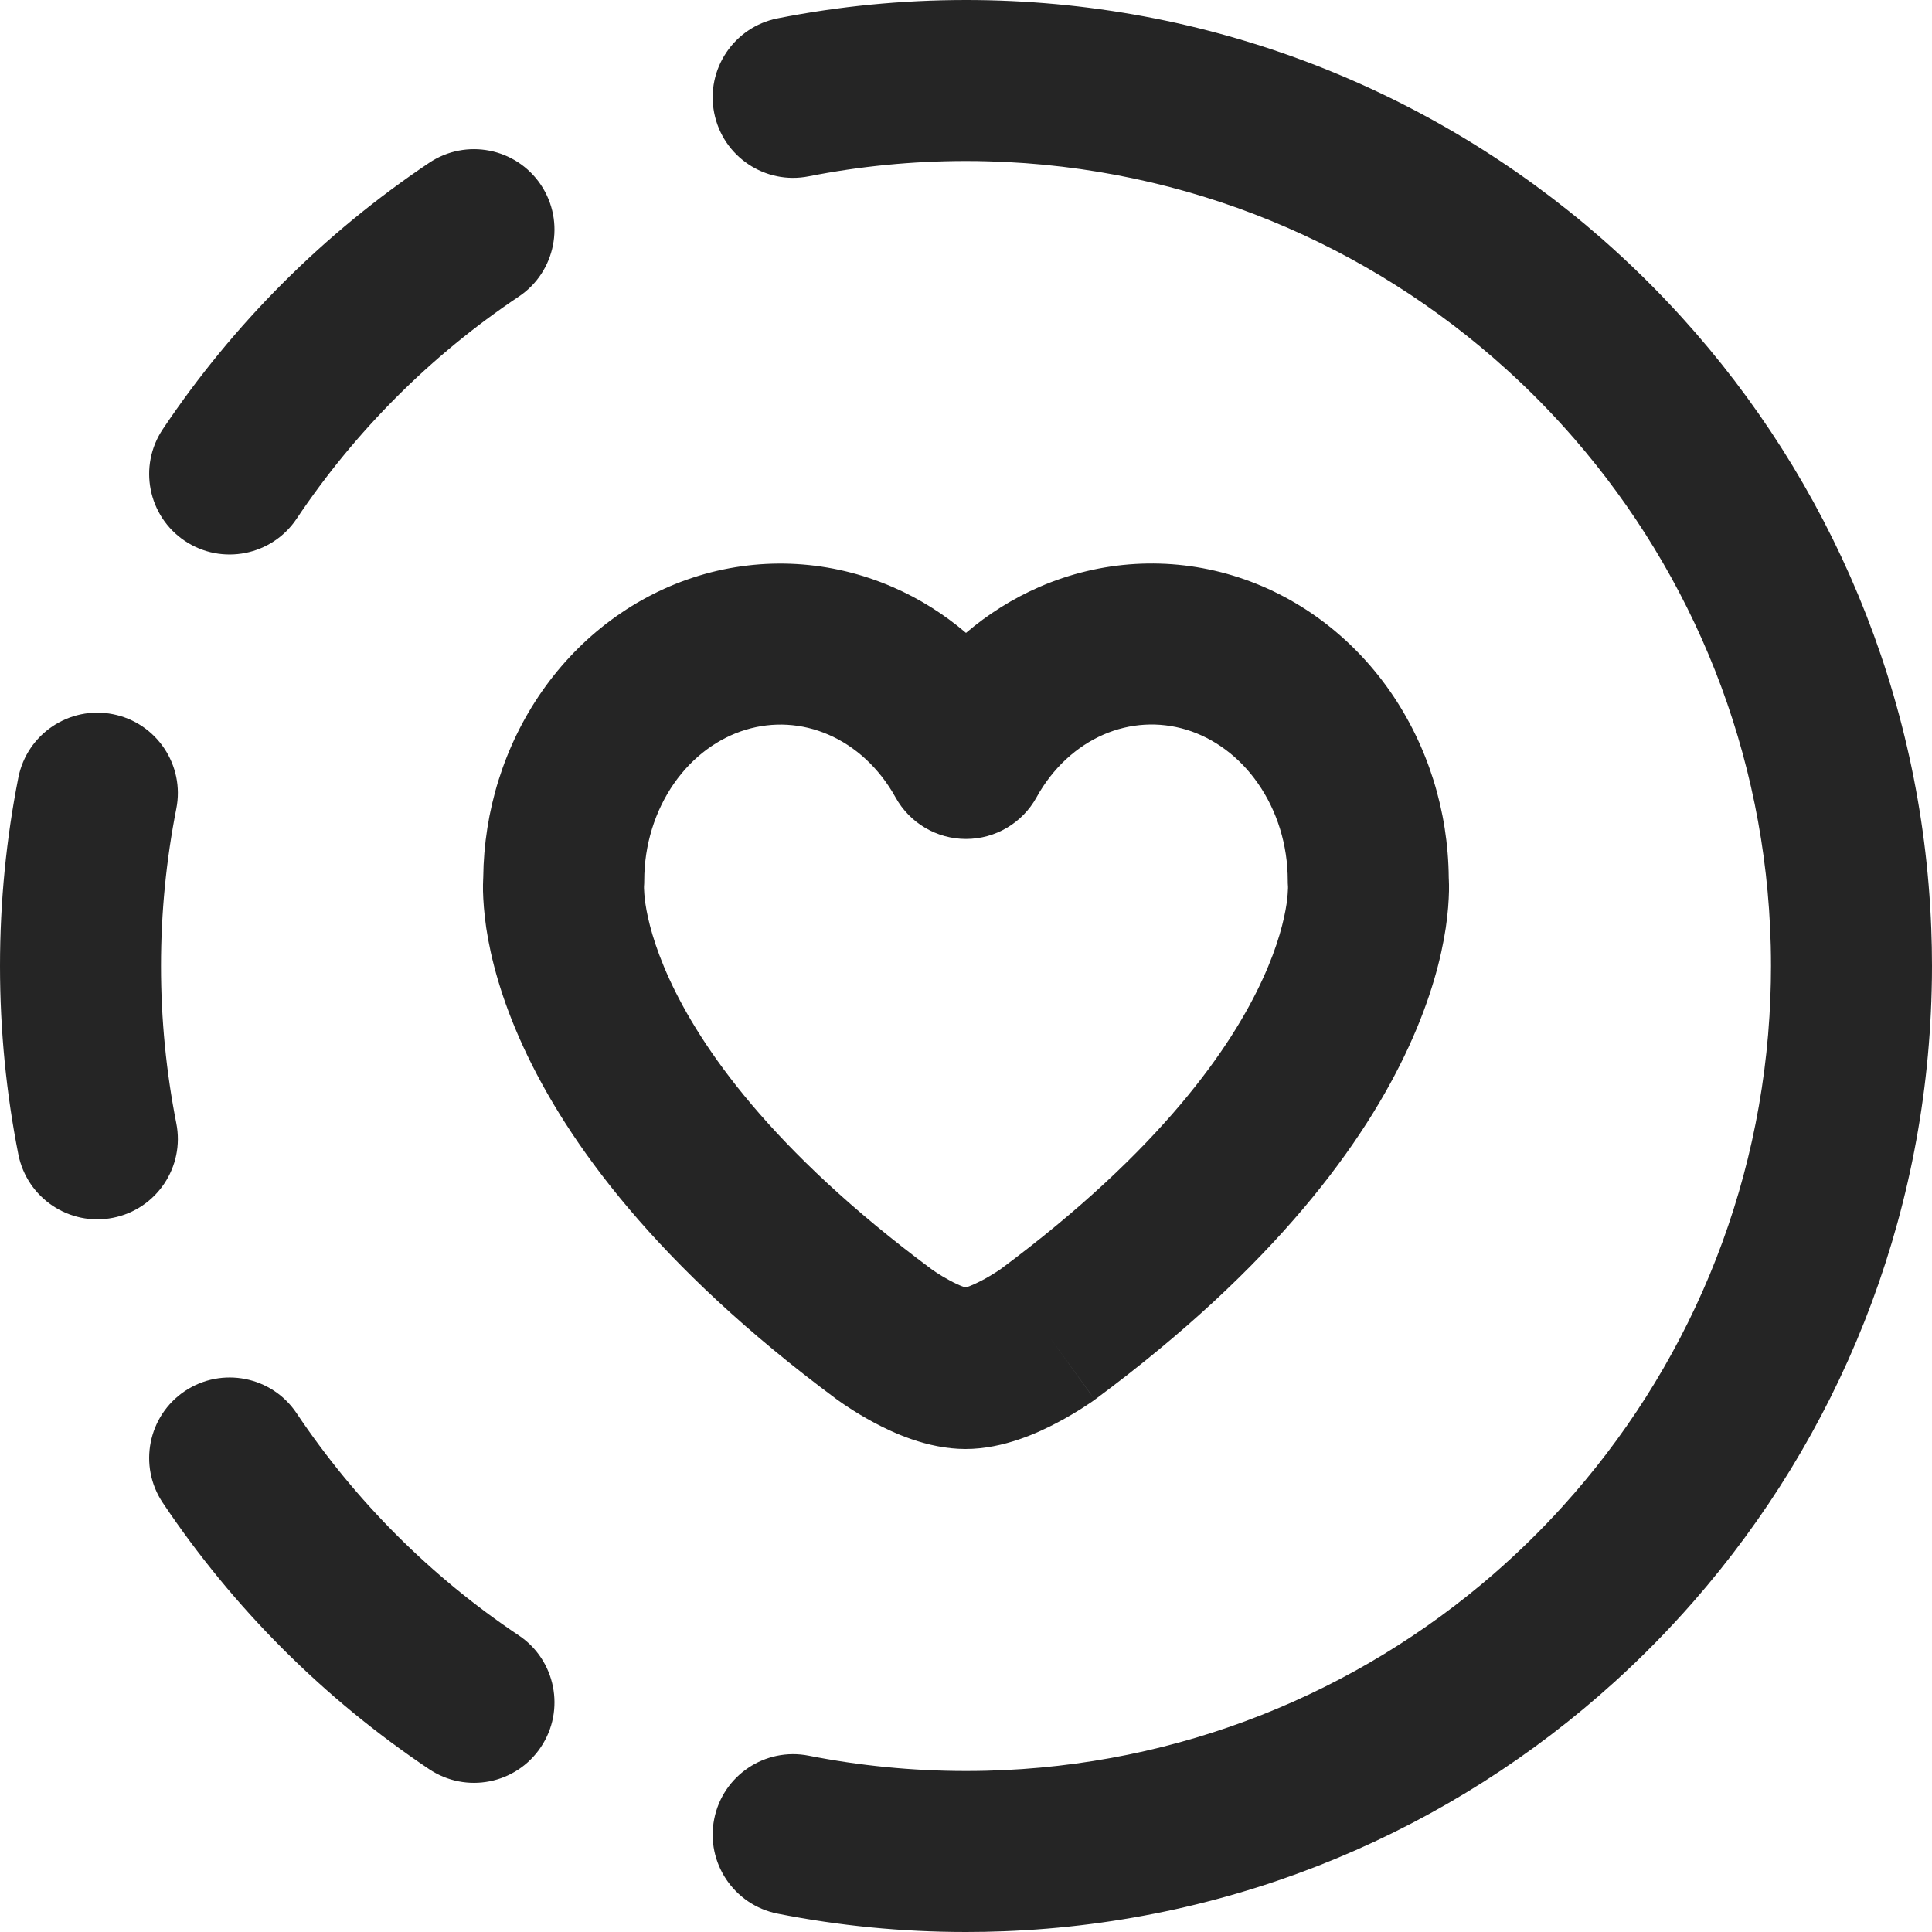 <svg width="24" height="24" viewBox="0 0 24 24" fill="none" xmlns="http://www.w3.org/2000/svg">
<g clip-path="url(#clip0_17469_28588)">
<path fill-rule="evenodd" clip-rule="evenodd" d="M9.659 0.228C10.417 0.078 11.2 0 12 0C15.023 0 17.785 1.118 19.895 2.962C20.245 3.269 20.578 3.596 20.891 3.941C22.726 5.963 23.88 8.615 23.991 11.534C23.997 11.688 24 11.844 24 12C24 12.1 23.999 12.2 23.996 12.299C23.925 15.204 22.822 17.853 21.039 19.893C20.732 20.244 20.405 20.578 20.059 20.891C18.037 22.726 15.385 23.88 12.466 23.991C12.312 23.997 12.156 24 12 24C11.2 24 10.417 23.922 9.659 23.772C9.117 23.664 8.765 23.138 8.872 22.597C8.979 22.055 9.505 21.703 10.047 21.81C10.678 21.934 11.331 22 12 22C12.084 22 12.167 21.999 12.25 21.997C14.66 21.938 16.858 21.026 18.555 19.552C18.856 19.29 19.142 19.011 19.409 18.716C20.936 17.033 21.897 14.828 21.992 12.4C21.997 12.268 22 12.134 22 12C22 11.916 21.999 11.833 21.997 11.75C21.938 9.341 21.027 7.143 19.554 5.447C19.292 5.145 19.012 4.859 18.716 4.591C17.005 3.039 14.753 2.071 12.277 2.004C12.185 2.001 12.093 2 12 2C11.331 2 10.678 2.066 10.047 2.19C9.505 2.298 8.979 1.945 8.872 1.403C8.765 0.862 9.117 0.336 9.659 0.228ZM6.719 2.296C7.026 2.755 6.903 3.377 6.445 3.684C5.354 4.414 4.414 5.354 3.684 6.445C3.377 6.903 2.755 7.026 2.296 6.719C1.838 6.412 1.715 5.791 2.022 5.332C2.898 4.024 4.024 2.898 5.332 2.022C5.791 1.715 6.412 1.838 6.719 2.296ZM1.403 8.872C1.945 8.979 2.298 9.505 2.19 10.047C2.066 10.678 2 11.331 2 12C2 12.669 2.066 13.322 2.19 13.953C2.298 14.495 1.945 15.021 1.403 15.128C0.862 15.235 0.336 14.883 0.228 14.341C0.078 13.583 0 12.8 0 12C0 11.2 0.078 10.417 0.228 9.659C0.336 9.117 0.862 8.765 1.403 8.872ZM2.296 17.281C2.755 16.974 3.377 17.096 3.684 17.555C4.414 18.646 5.354 19.586 6.445 20.316C6.903 20.623 7.026 21.245 6.719 21.703C6.412 22.163 5.791 22.285 5.332 21.978C4.024 21.102 2.898 19.976 2.022 18.668C1.715 18.209 1.838 17.588 2.296 17.281ZM15.316 7.15C14.521 6.909 13.674 6.96 12.912 7.291C12.579 7.436 12.273 7.629 12 7.862C11.727 7.629 11.421 7.436 11.088 7.292C10.325 6.961 9.479 6.91 8.684 7.151C7.891 7.392 7.209 7.904 6.732 8.589C6.262 9.264 6.011 10.075 6.003 10.902L6.002 10.924C6 10.963 5.999 11.012 6 11.07C6.003 11.186 6.013 11.339 6.04 11.526C6.096 11.899 6.223 12.4 6.497 12.996C7.045 14.191 8.161 15.726 10.39 17.38L10.392 17.381L10.394 17.383L10.398 17.386L10.408 17.393L10.438 17.414C10.461 17.431 10.494 17.453 10.534 17.479C10.612 17.531 10.723 17.6 10.854 17.67C11.074 17.788 11.513 18 11.994 18C12.472 18 12.912 17.79 13.133 17.673C13.265 17.604 13.377 17.535 13.457 17.484C13.497 17.458 13.53 17.436 13.554 17.42L13.584 17.399L13.594 17.392L13.597 17.389L13.599 17.388L13.6 17.387L13.61 17.38C15.839 15.727 16.956 14.191 17.503 12.996C17.777 12.4 17.904 11.899 17.96 11.526C17.988 11.339 17.997 11.186 18 11.07C18.001 11.012 18 10.963 17.998 10.924L17.997 10.903C17.99 10.075 17.738 9.264 17.269 8.589C16.792 7.904 16.11 7.391 15.316 7.15ZM13.6 17.387C13.6 17.387 13.6 17.387 13.527 17.287C13.456 17.188 13.313 16.991 13.031 16.6L13.6 17.387ZM10.986 16.577L10.392 17.381C10.392 17.381 10.392 17.381 10.986 16.577ZM8 11.034C8 11.024 8 11.018 8 11.014C8.002 10.989 8.003 10.964 8.003 10.939C8.003 10.495 8.137 10.071 8.373 9.732C8.608 9.395 8.925 9.168 9.265 9.065C9.603 8.963 9.961 8.983 10.291 9.126C10.624 9.27 10.921 9.538 11.125 9.906C11.301 10.224 11.636 10.422 12 10.422C12.364 10.422 12.7 10.224 12.876 9.905C13.079 9.537 13.376 9.27 13.709 9.125C14.039 8.982 14.398 8.962 14.736 9.064C15.075 9.167 15.393 9.395 15.627 9.732C15.863 10.07 15.997 10.494 15.997 10.939C15.997 10.964 15.998 10.989 16 11.014C16 11.018 16 11.024 16 11.034C15.999 11.067 15.996 11.133 15.982 11.23C15.953 11.422 15.879 11.742 15.685 12.163C15.302 13 14.429 14.281 12.428 15.767L12.422 15.771C12.413 15.777 12.396 15.788 12.375 15.802C12.331 15.83 12.27 15.868 12.201 15.904C12.13 15.941 12.066 15.97 12.014 15.988C12.006 15.99 12 15.992 11.994 15.994L11.979 15.989C11.929 15.972 11.867 15.944 11.799 15.907C11.732 15.871 11.673 15.835 11.631 15.807C11.61 15.793 11.595 15.783 11.586 15.777L11.578 15.771C9.573 14.283 8.699 13 8.315 12.162C8.122 11.741 8.047 11.422 8.018 11.229C8.004 11.133 8.001 11.066 8 11.034Z" fill="#252525"/>
</g>
<defs>
<clipPath id="clip0_17469_28588">
<rect width="24" height="24" fill="white"/>
</clipPath>
</defs>
</svg>
